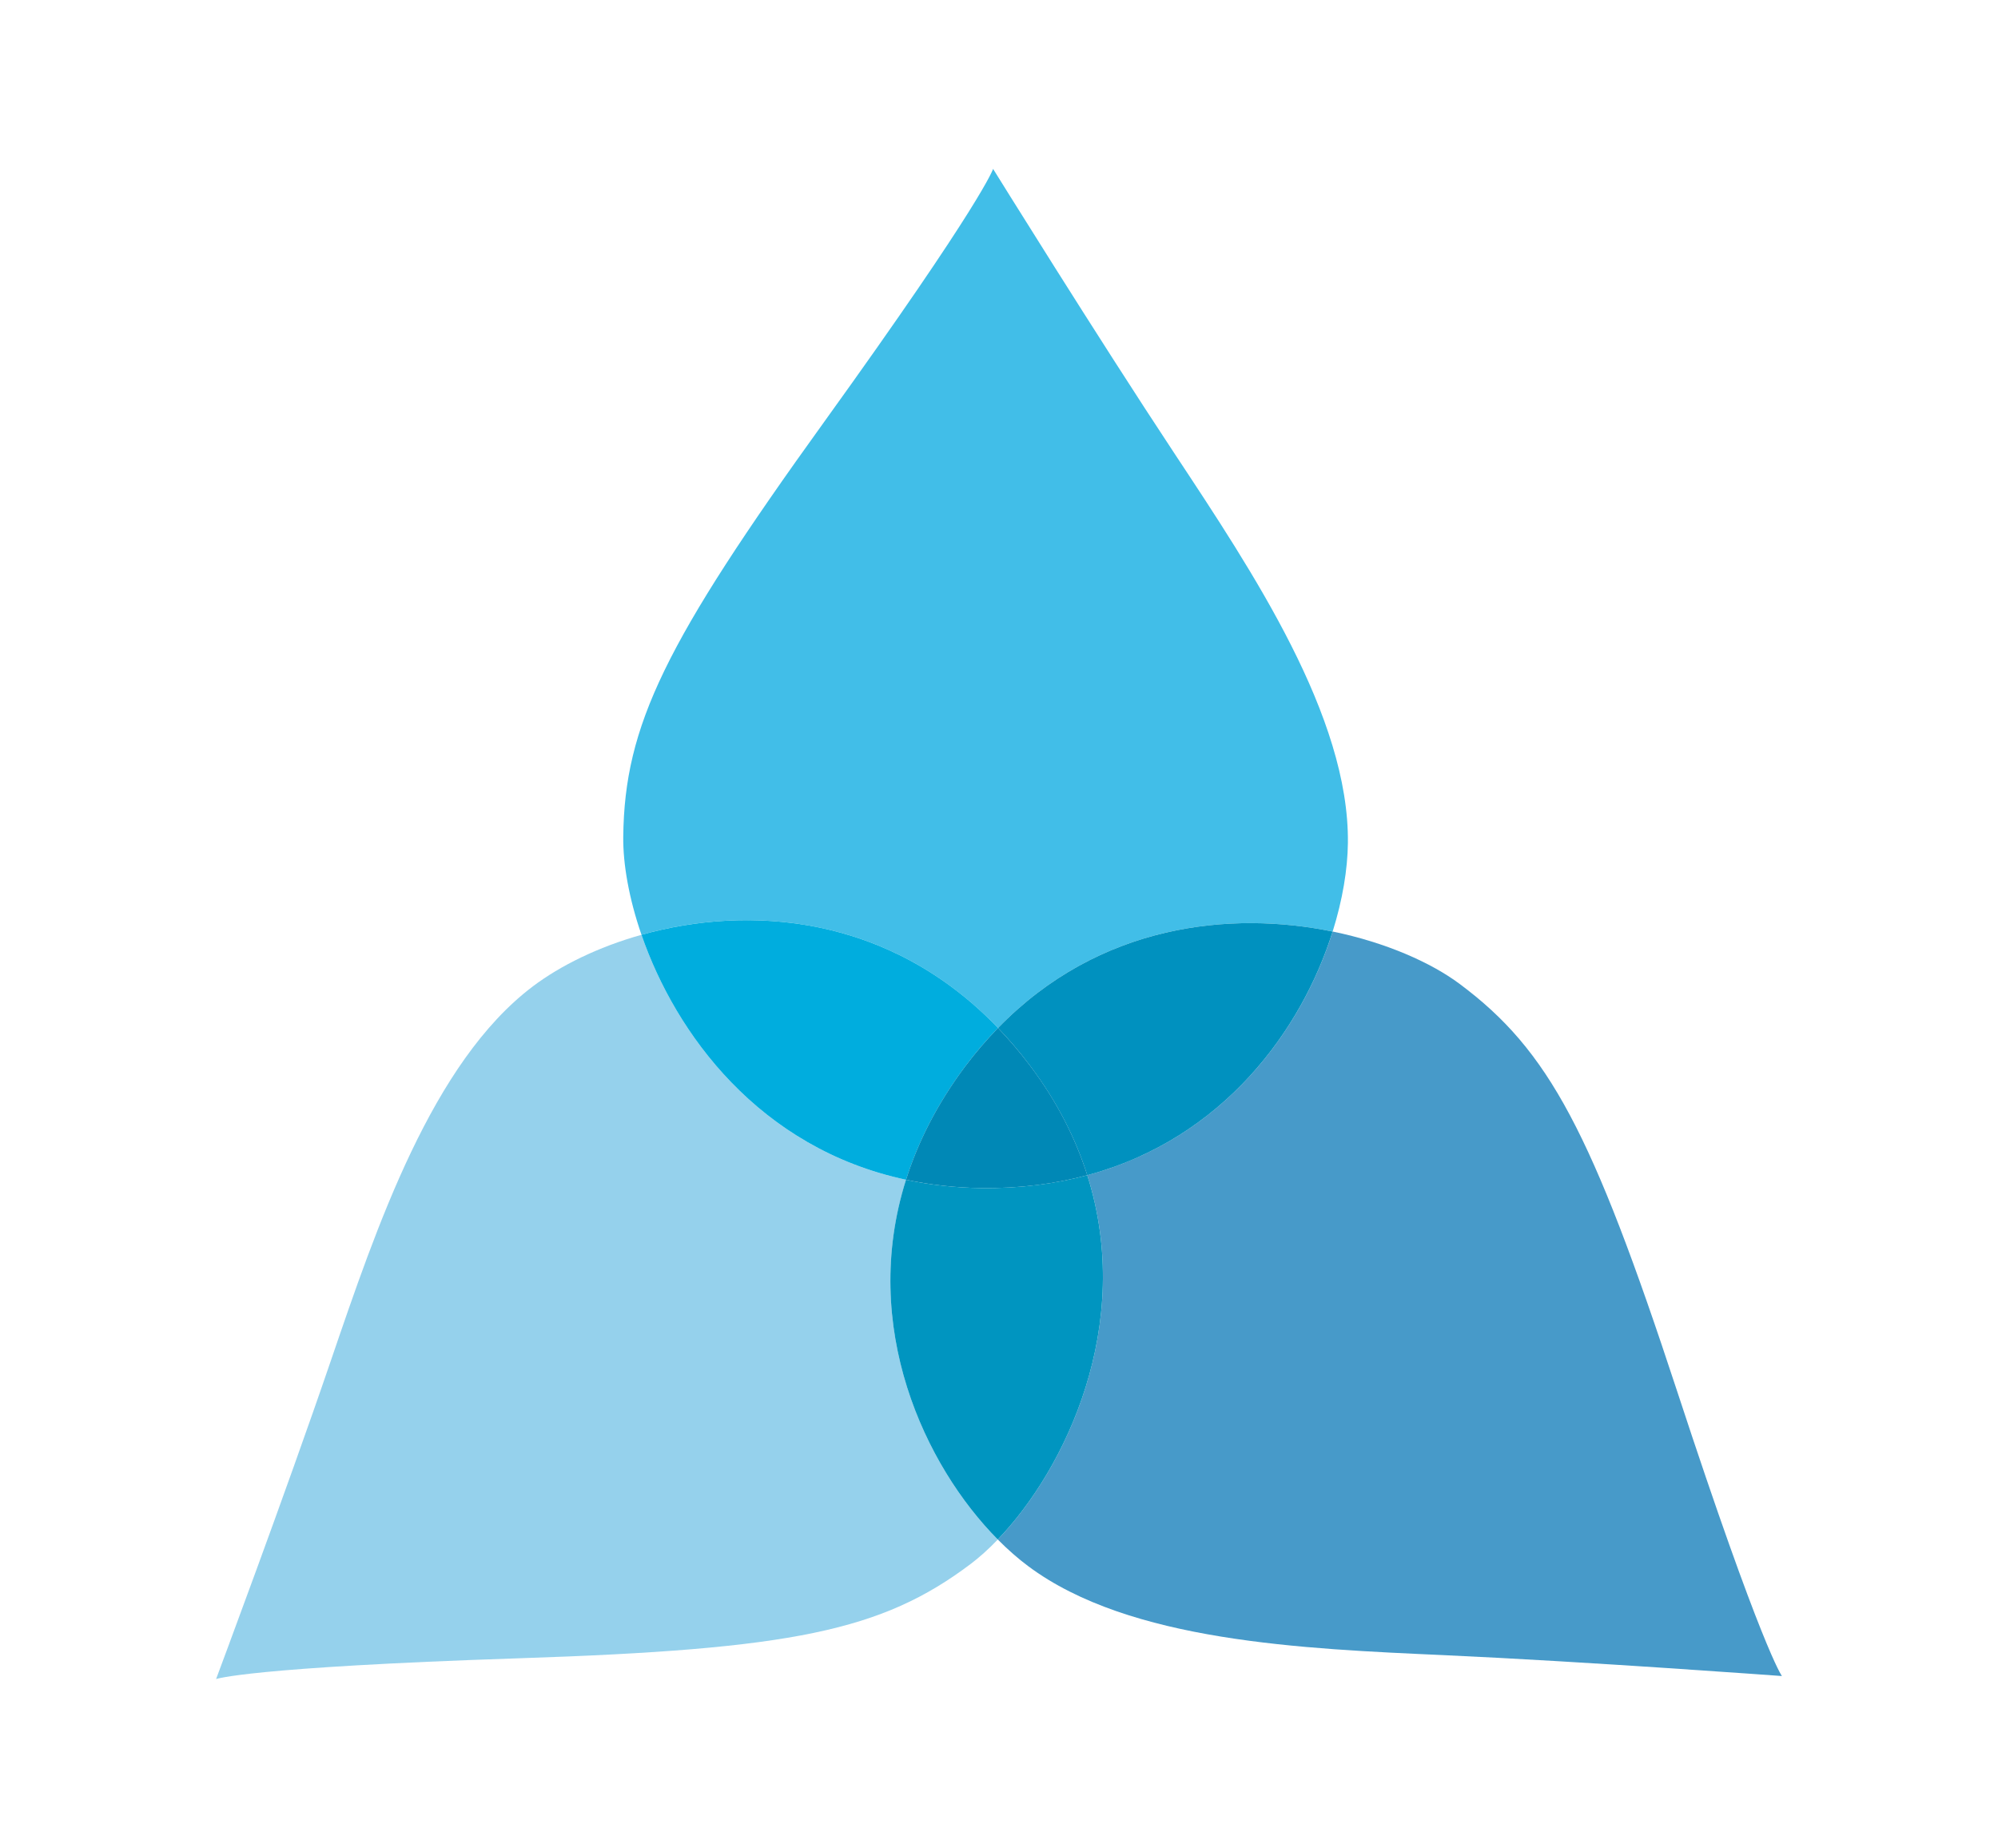 <?xml version="1.0" encoding="utf-8"?>
<!-- Generator: Adobe Illustrator 16.2.1, SVG Export Plug-In . SVG Version: 6.00 Build 0)  -->
<!DOCTYPE svg PUBLIC "-//W3C//DTD SVG 1.1//EN" "http://www.w3.org/Graphics/SVG/1.1/DTD/svg11.dtd">
<svg version="1.1" id="Layer_1" xmlns="http://www.w3.org/2000/svg" xmlns:xlink="http://www.w3.org/1999/xlink" x="0px" y="0px"
	 width="93px" height="86px" viewBox="0 0 93 86" enable-background="new 0 0 93 86" xml:space="preserve">
<g>
	<path opacity="0.72" fill="#0074B5" enable-background="new    " d="M78.055,64.718C74.1,52.68,72.102,48.891,67.943,45.793
		c-1.325-0.99-3.433-1.929-5.912-2.439c-1.426,4.542-5.062,9.63-11.422,11.339c2.211,6.979-1.031,13.695-4.166,16.955
		c0.47,0.474,0.947,0.893,1.417,1.242c4.72,3.521,12.8,3.846,19.371,4.142c6.57,0.297,15.711,0.971,15.711,0.971
		S82.006,76.758,78.055,64.718z"/>
	<path fill="#41BEE8" d="M46.454,47.843c4.717-4.855,10.835-5.462,15.576-4.488c0.463-1.477,0.696-2.896,0.71-4.122
		c0.066-5.885-4.426-12.613-8.055-18.102c-3.629-5.485-8.46-13.271-8.46-13.271s-0.456,1.488-7.862,11.773
		c-7.408,10.283-9.296,14.126-9.353,19.31c-0.014,1.257,0.26,2.857,0.849,4.563C34.806,42.115,41.363,42.531,46.454,47.843z"/>
	<path fill="#0091BF" d="M46.454,47.843c0.51,0.531,1.007,1.11,1.483,1.744c1.272,1.688,2.131,3.406,2.672,5.108
		c6.359-1.711,9.994-6.797,11.42-11.34C57.289,42.381,51.171,42.988,46.454,47.843z"/>
	<path fill="#95D1EC" d="M42.174,54.906c-6.836-1.459-10.729-6.809-12.315-11.4c-2.022,0.567-3.776,1.436-5.05,2.395
		c-4.701,3.541-7.283,11.209-9.412,17.434c-2.126,6.227-5.339,14.809-5.339,14.809s1.456-0.548,14.123-0.968
		c12.667-0.417,16.864-1.27,21.004-4.392c0.408-0.309,0.832-0.689,1.258-1.133C43.053,68.229,40.006,61.762,42.174,54.906z"/>
	<path fill="#0095C0" d="M50.609,54.695c-1.488,0.399-3.123,0.619-4.917,0.599c-1.253-0.015-2.422-0.155-3.52-0.389
		c-2.167,6.855,0.879,13.323,4.27,16.743C49.577,68.391,52.82,61.672,50.609,54.695z"/>
	<path fill="#00ADDE" d="M42.174,54.906c0.55-1.739,1.431-3.502,2.731-5.248c0.495-0.665,1.014-1.266,1.55-1.815
		c-5.091-5.312-11.648-5.727-16.596-4.337C31.444,48.098,35.338,53.445,42.174,54.906z"/>
	<path fill="#0088B6" d="M46.454,47.843c-0.535,0.552-1.054,1.15-1.55,1.815c-1.3,1.746-2.182,3.509-2.731,5.248
		c1.098,0.232,2.267,0.374,3.52,0.388c1.793,0.021,3.429-0.198,4.917-0.599c-0.541-1.702-1.397-3.42-2.67-5.107
		C47.461,48.953,46.964,48.374,46.454,47.843z"/>
</g>
</svg>
